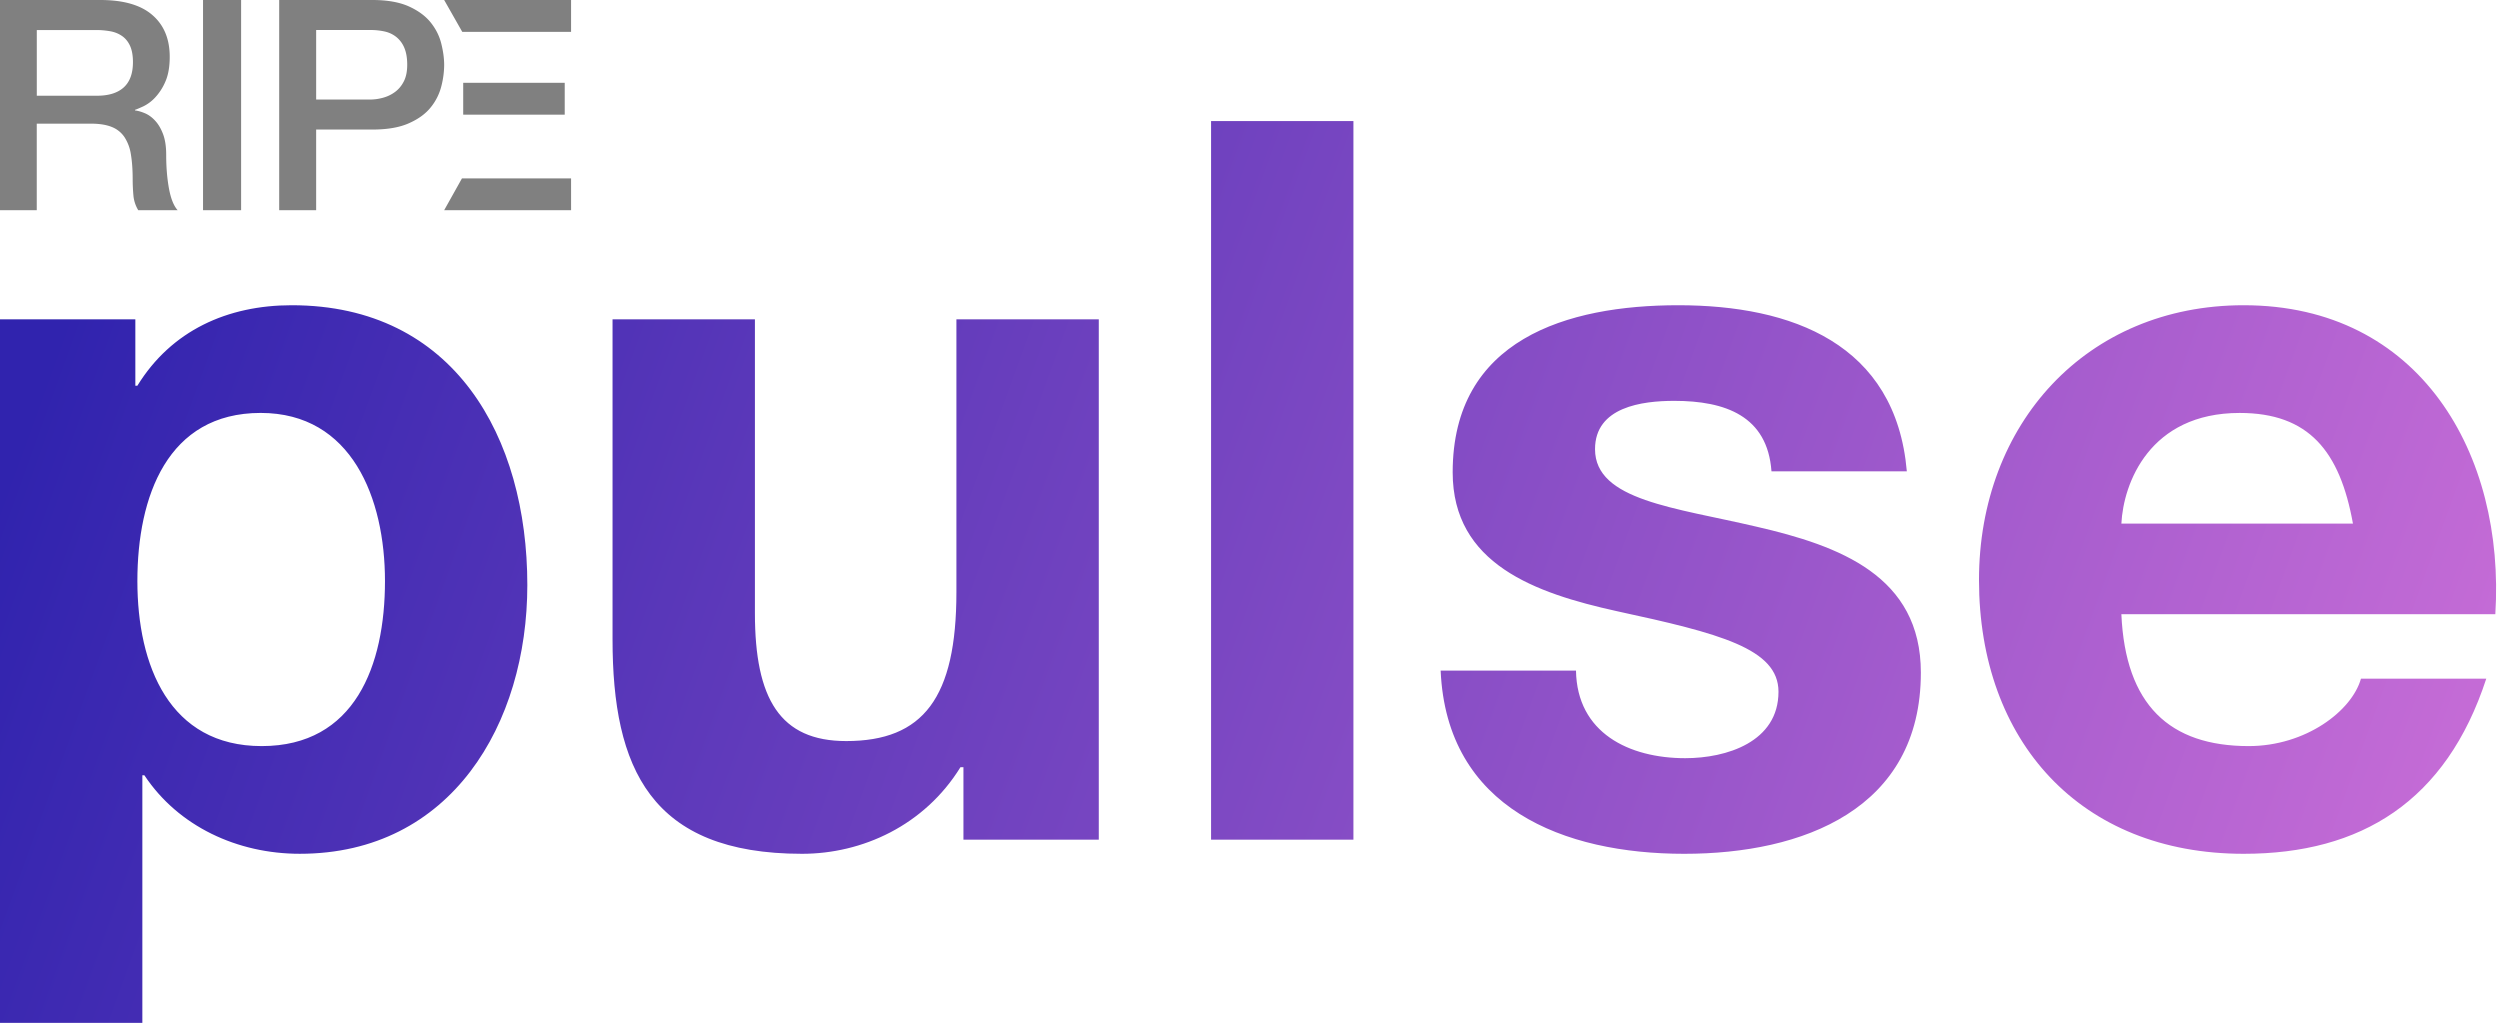 <svg viewBox="0 0 117 48" xmlns="http://www.w3.org/2000/svg"><defs><linearGradient id="a" x2="102%" y1="43.473%" y2="56.658%"><stop stop-color="#3023AE" offset="0"/><stop stop-color="#C86DD7" offset="1"/></linearGradient></defs><g fill="none" fill-rule="evenodd"><g fill="gray"><path d="M20.787 0l.846 1.49h5.093V0zM21.678 5.367h4.751V3.876h-4.751zM26.726 8.348H21.62l-.833 1.49h5.94zM1.72 4.48h2.823c.55 0 .968-.133 1.253-.394.284-.262.426-.655.426-1.178 0-.312-.046-.567-.137-.765s-.218-.351-.378-.461c-.161-.11-.345-.184-.552-.22s-.42-.056-.64-.056H1.722v3.073zM0 0h4.694C5.777 0 6.59.234 7.131.704c.542.468.812 1.12.812 1.955 0 .47-.069.858-.206 1.165a2.543 2.543 0 01-.482.745 1.881 1.881 0 01-.543.406c-.18.082-.31.138-.393.165v.028c.146.018.305.064.475.137.17.074.328.191.474.352.147.16.27.37.366.627.096.257.144.578.144.964 0 .58.044 1.105.13 1.577.088.474.224.812.407 1.013H6.47a1.604 1.604 0 01-.227-.702 8.475 8.475 0 01-.034-.744c0-.45-.028-.838-.083-1.165a2.028 2.028 0 00-.302-.812 1.282 1.282 0 00-.6-.476c-.252-.101-.576-.152-.97-.152H1.72v4.051H0V0zM9.502 9.838h1.782V0H9.502zM14.796 4.658h2.532c.194 0 .393-.028.595-.083.203-.055.39-.144.56-.268.17-.125.31-.29.415-.496.107-.207.16-.467.16-.779 0-.321-.046-.588-.138-.8a1.276 1.276 0 00-.374-.502 1.33 1.33 0 00-.54-.255 2.921 2.921 0 00-.65-.07h-2.56v3.253zM13.066 0h4.359c.7 0 1.273.102 1.716.303.443.202.783.455 1.024.76.24.302.403.632.49.99.089.359.132.69.132.993a4.1 4.1 0 01-.131.984 2.565 2.565 0 01-.491.986c-.24.304-.581.554-1.024.75-.443.199-1.015.297-1.716.297h-2.629v3.775h-1.73V0z"/></g><path d="M0 47.871V14.944h6.334v3.109h.094c1.595-2.59 4.223-3.768 7.225-3.768 7.601 0 11.026 6.17 11.026 13.095 0 6.5-3.565 12.577-10.65 12.577-2.91 0-5.678-1.272-7.273-3.675h-.094V47.87H0zm12.246-12.954c4.363 0 5.771-3.768 5.771-7.725 0-3.863-1.548-7.867-5.818-7.867-4.363 0-5.77 3.91-5.77 7.867s1.5 7.725 5.817 7.725zm39.177-19.973v24.354h-6.334v-3.392h-.14c-1.69 2.733-4.599 4.052-7.414 4.052-7.085 0-8.868-4.004-8.868-10.033v-14.98h6.663V28.7c0 4.004 1.173 5.982 4.27 5.982 3.612 0 5.16-2.026 5.16-6.972V14.944h6.663zm5.255 24.354V5.665h6.662v33.633h-6.662zm10.744-7.914h6.334c.047 2.92 2.487 4.099 5.114 4.099 1.924 0 4.363-.754 4.363-3.11 0-2.025-2.768-2.732-7.554-3.768-3.847-.848-7.694-2.214-7.694-6.5 0-6.218 5.348-7.82 10.557-7.82 5.302 0 10.18 1.79 10.697 7.772h-6.334c-.188-2.59-2.159-3.297-4.551-3.297-1.502 0-3.707.283-3.707 2.261 0 2.402 3.754 2.732 7.554 3.627 3.894.895 7.695 2.308 7.695 6.83 0 6.407-5.537 8.48-11.073 8.48-5.63 0-11.12-2.12-11.401-8.574zm49.359-2.638H99.28c.188 4.24 2.252 6.171 5.959 6.171 2.674 0 4.832-1.649 5.254-3.156h5.865c-1.877 5.747-5.865 8.197-11.354 8.197-7.648 0-12.387-5.276-12.387-12.813 0-7.302 5.02-12.86 12.387-12.86 8.258 0 12.246 6.971 11.777 14.46zm-17.501-4.24h10.838c-.61-3.39-2.065-5.18-5.302-5.18-4.223 0-5.443 3.297-5.536 5.18z" fill="url(#a)"/></g></svg>